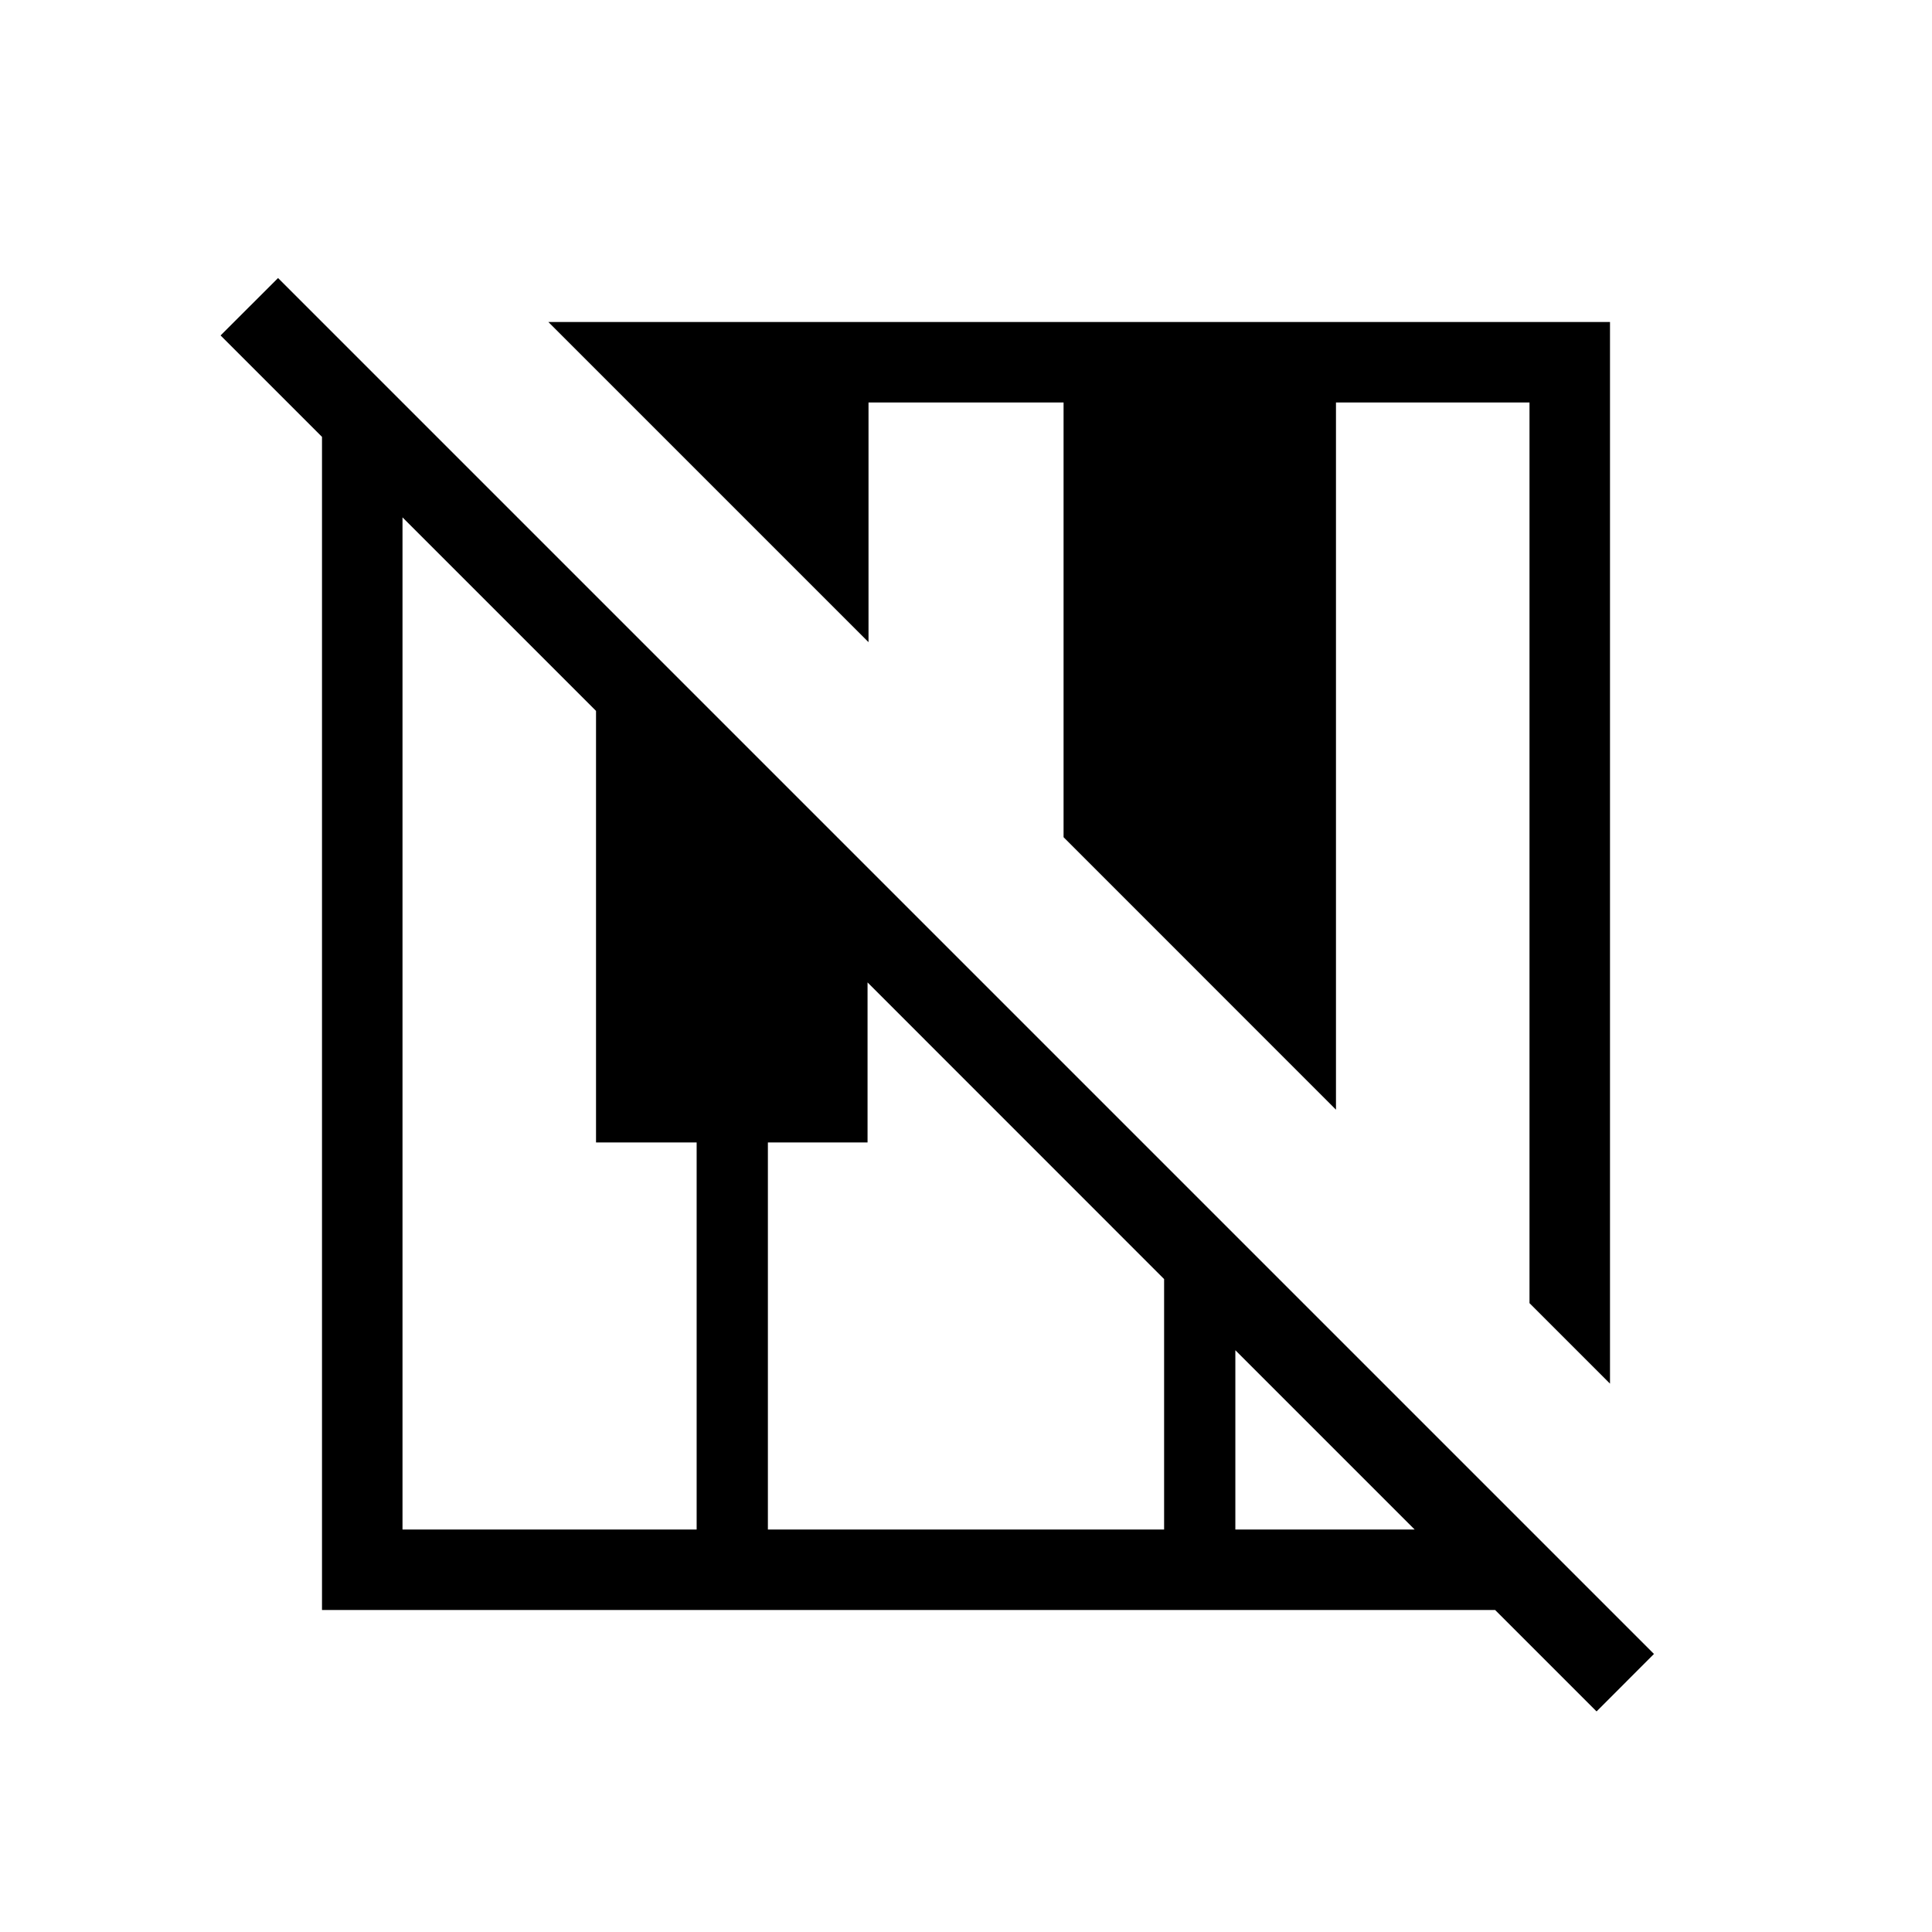 <svg xmlns="http://www.w3.org/2000/svg" width="1em" height="1em" viewBox="0 0 24 24"><path fill="currentColor" d="M19.833 21.26L18.573 20H4V5.427l-1.26-1.26l.714-.713l17.092 17.092zM20 17.188l-1-1V5h-2.404v8.785L13.212 10.4V5h-2.423v2.977L6.812 4H20zM5 19h3.654v-4.808h-1.25V8.831L5 6.427zm4.539 0h4.922v-3.111l-3.684-3.685v1.988H9.539zm5.807 0h2.227l-2.227-2.227z"/></svg>